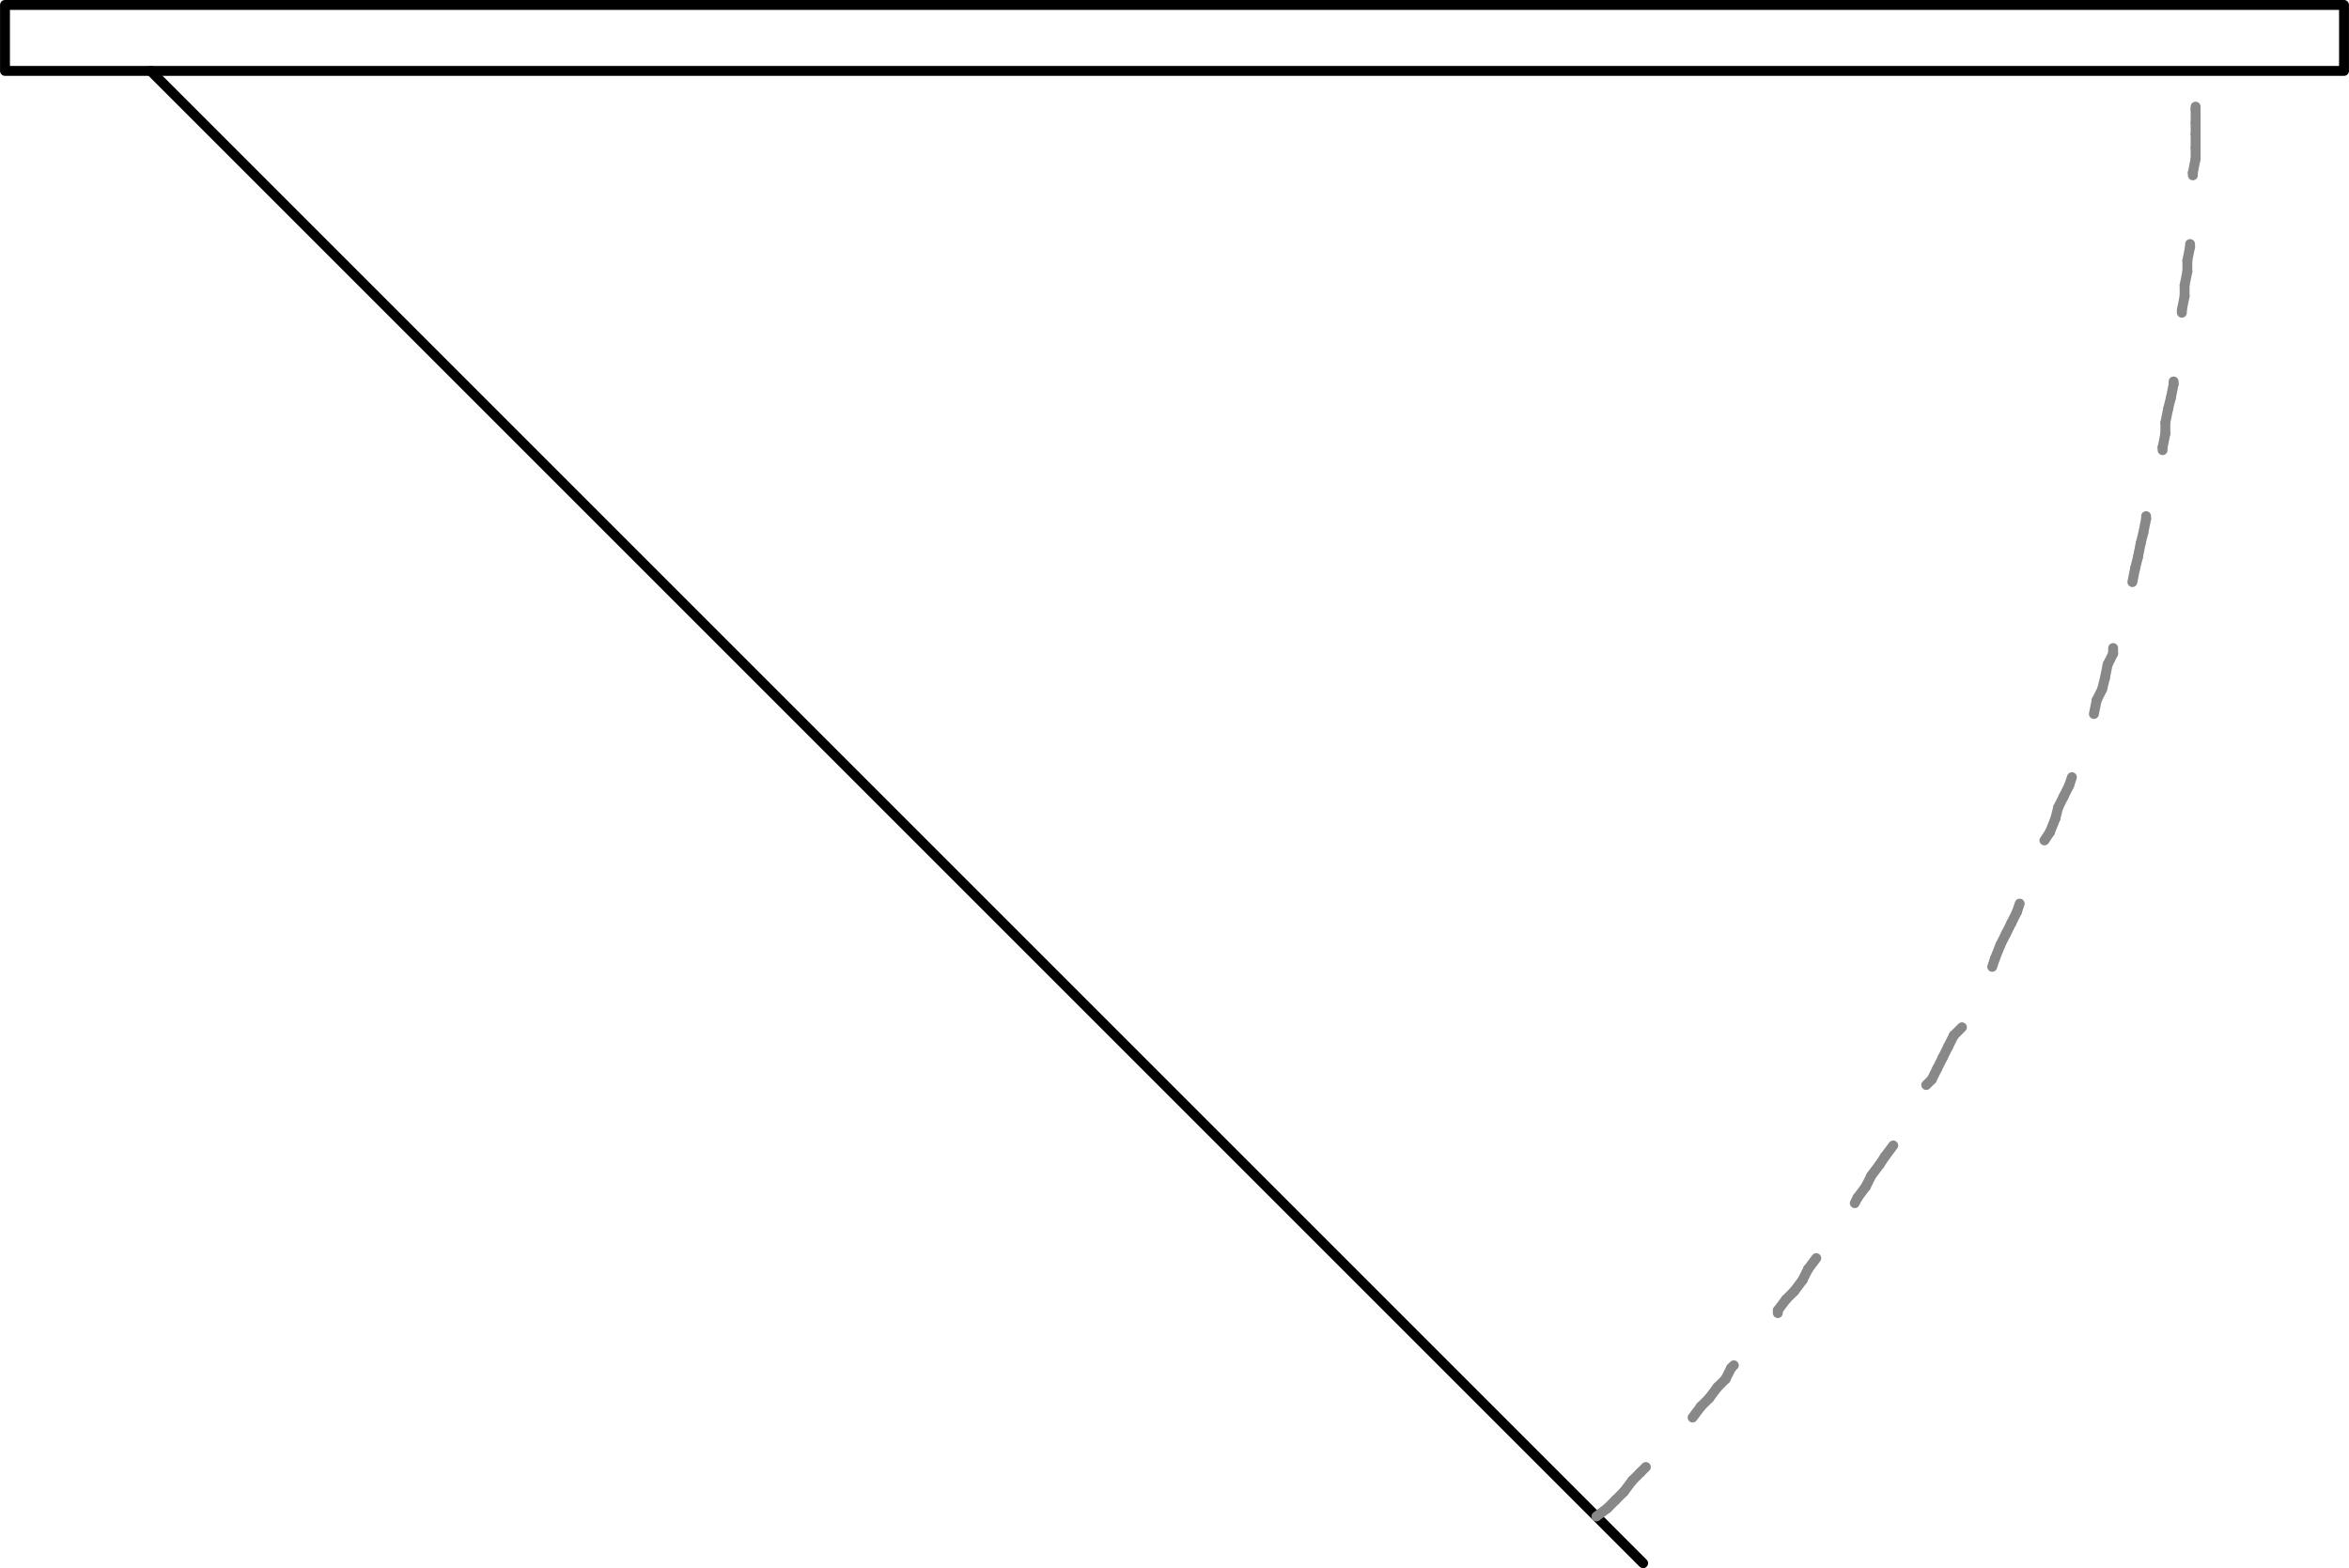 <svg xmlns="http://www.w3.org/2000/svg" height="85.59" viewBox="0 0 128.19 85.593"><g transform="translate(-96.42-730.03)" fill="none" stroke-linejoin="round" stroke-linecap="round" stroke-width=".54" stroke-miterlimit="10"><g stroke="#000"><path d="m96.69 730.3v3.6h127.65v-3.6h-127.65z"/><path d="m104.64 733.9l81.45 81.45"/></g><g stroke="#888"><path d="m183.54 812.8l.6-.45"/><path d="m184.14 812.35l.45-.45"/><path d="m184.59 811.9l.45-.45"/><path d="m185.04 811.45l.45-.6"/><path d="m185.49 810.85l.45-.45"/><path d="m185.94 810.4l.3-.3"/><path d="m188.79 807.4l.45-.6"/><path d="m189.24 806.8l.45-.45"/><path d="m189.69 806.35l.45-.6"/><path d="m190.14 805.75l.45-.45"/><path d="m190.59 805.3l.3-.6"/><path d="m190.89 804.7l.15-.15"/><path d="m193.44 801.7v-.15"/><path d="m193.44 801.55l.45-.6"/><path d="m193.89 800.95l.45-.45"/><path d="m194.34 800.5l.45-.6"/><path d="m194.79 799.9l.3-.6"/><path d="m195.09 799.3l.45-.6"/><path d="m197.64 795.7l.15-.3"/><path d="m197.79 795.4l.45-.6"/><path d="m198.24 794.8l.3-.6"/><path d="m198.54 794.2l.45-.6"/><path d="m198.99 793.6l.3-.45"/><path d="m199.29 793.15l.45-.6"/><path d="m201.54 789.25l.3-.3"/><path d="m201.84 788.95l.3-.6"/><path d="m202.14 788.35l.3-.6"/><path d="m202.44 787.75l.3-.6"/><path d="m202.74 787.15l.3-.6"/><path d="m203.04 786.55l.45-.45"/><path d="m205.14 782.8l.15-.45"/><path d="m205.29 782.35l.3-.75"/><path d="m205.59 781.6l.3-.6"/><path d="m205.89 781l.3-.6"/><path d="m206.19 780.4l.3-.6"/><path d="m206.49 779.8l.15-.45"/><path d="m207.99 775.9l.3-.45"/><path d="m208.29 775.45l.3-.75"/><path d="m208.59 774.7l.15-.6"/><path d="m208.74 774.1l.3-.6"/><path d="m209.04 773.5l.3-.6"/><path d="m209.34 772.9l.15-.45"/><path d="m210.69 769l.15-.75"/><path d="m210.84 768.25l.3-.6"/><path d="m211.14 767.65l.15-.6"/><path d="m211.29 767.05l.15-.75"/><path d="m211.44 766.3l.3-.6"/><path d="m211.74 765.7v-.3"/><path d="m212.79 761.8l.15-.75"/><path d="m212.94 761.05l.15-.6"/><path d="m213.09 760.45l.15-.75"/><path d="m213.24 759.7l.15-.6"/><path d="m213.39 759.1l.15-.75"/><path d="m213.54 758.35v-.15"/><path d="m214.44 754.6v-.15"/><path d="m214.44 754.45l.15-.75"/><path d="m214.59 753.7v-.6"/><path d="m214.59 753.1l.15-.75"/><path d="m214.74 752.35l.15-.6"/><path d="m214.89 751.75l.15-.75"/><path d="m215.04 751v-.15"/><path d="m215.49 747.1v-.15"/><path d="m215.49 746.95l.15-.75"/><path d="m215.64 746.2v-.6"/><path d="m215.64 745.6l.15-.75"/><path d="m215.79 744.85v-.6"/><path d="m215.79 744.25l.15-.75"/><path d="m215.94 743.5v-.15"/><path d="m216.09 739.6v-.15"/><path d="m216.09 739.45l.15-.75"/><path d="m216.24 738.7v-.6"/><path d="m216.24 738.1v-.75"/><path d="m216.24 737.35v-.6"/><path d="m216.24 736.75v-.75"/><path d="m216.24 736v-.15"/></g></g></svg>